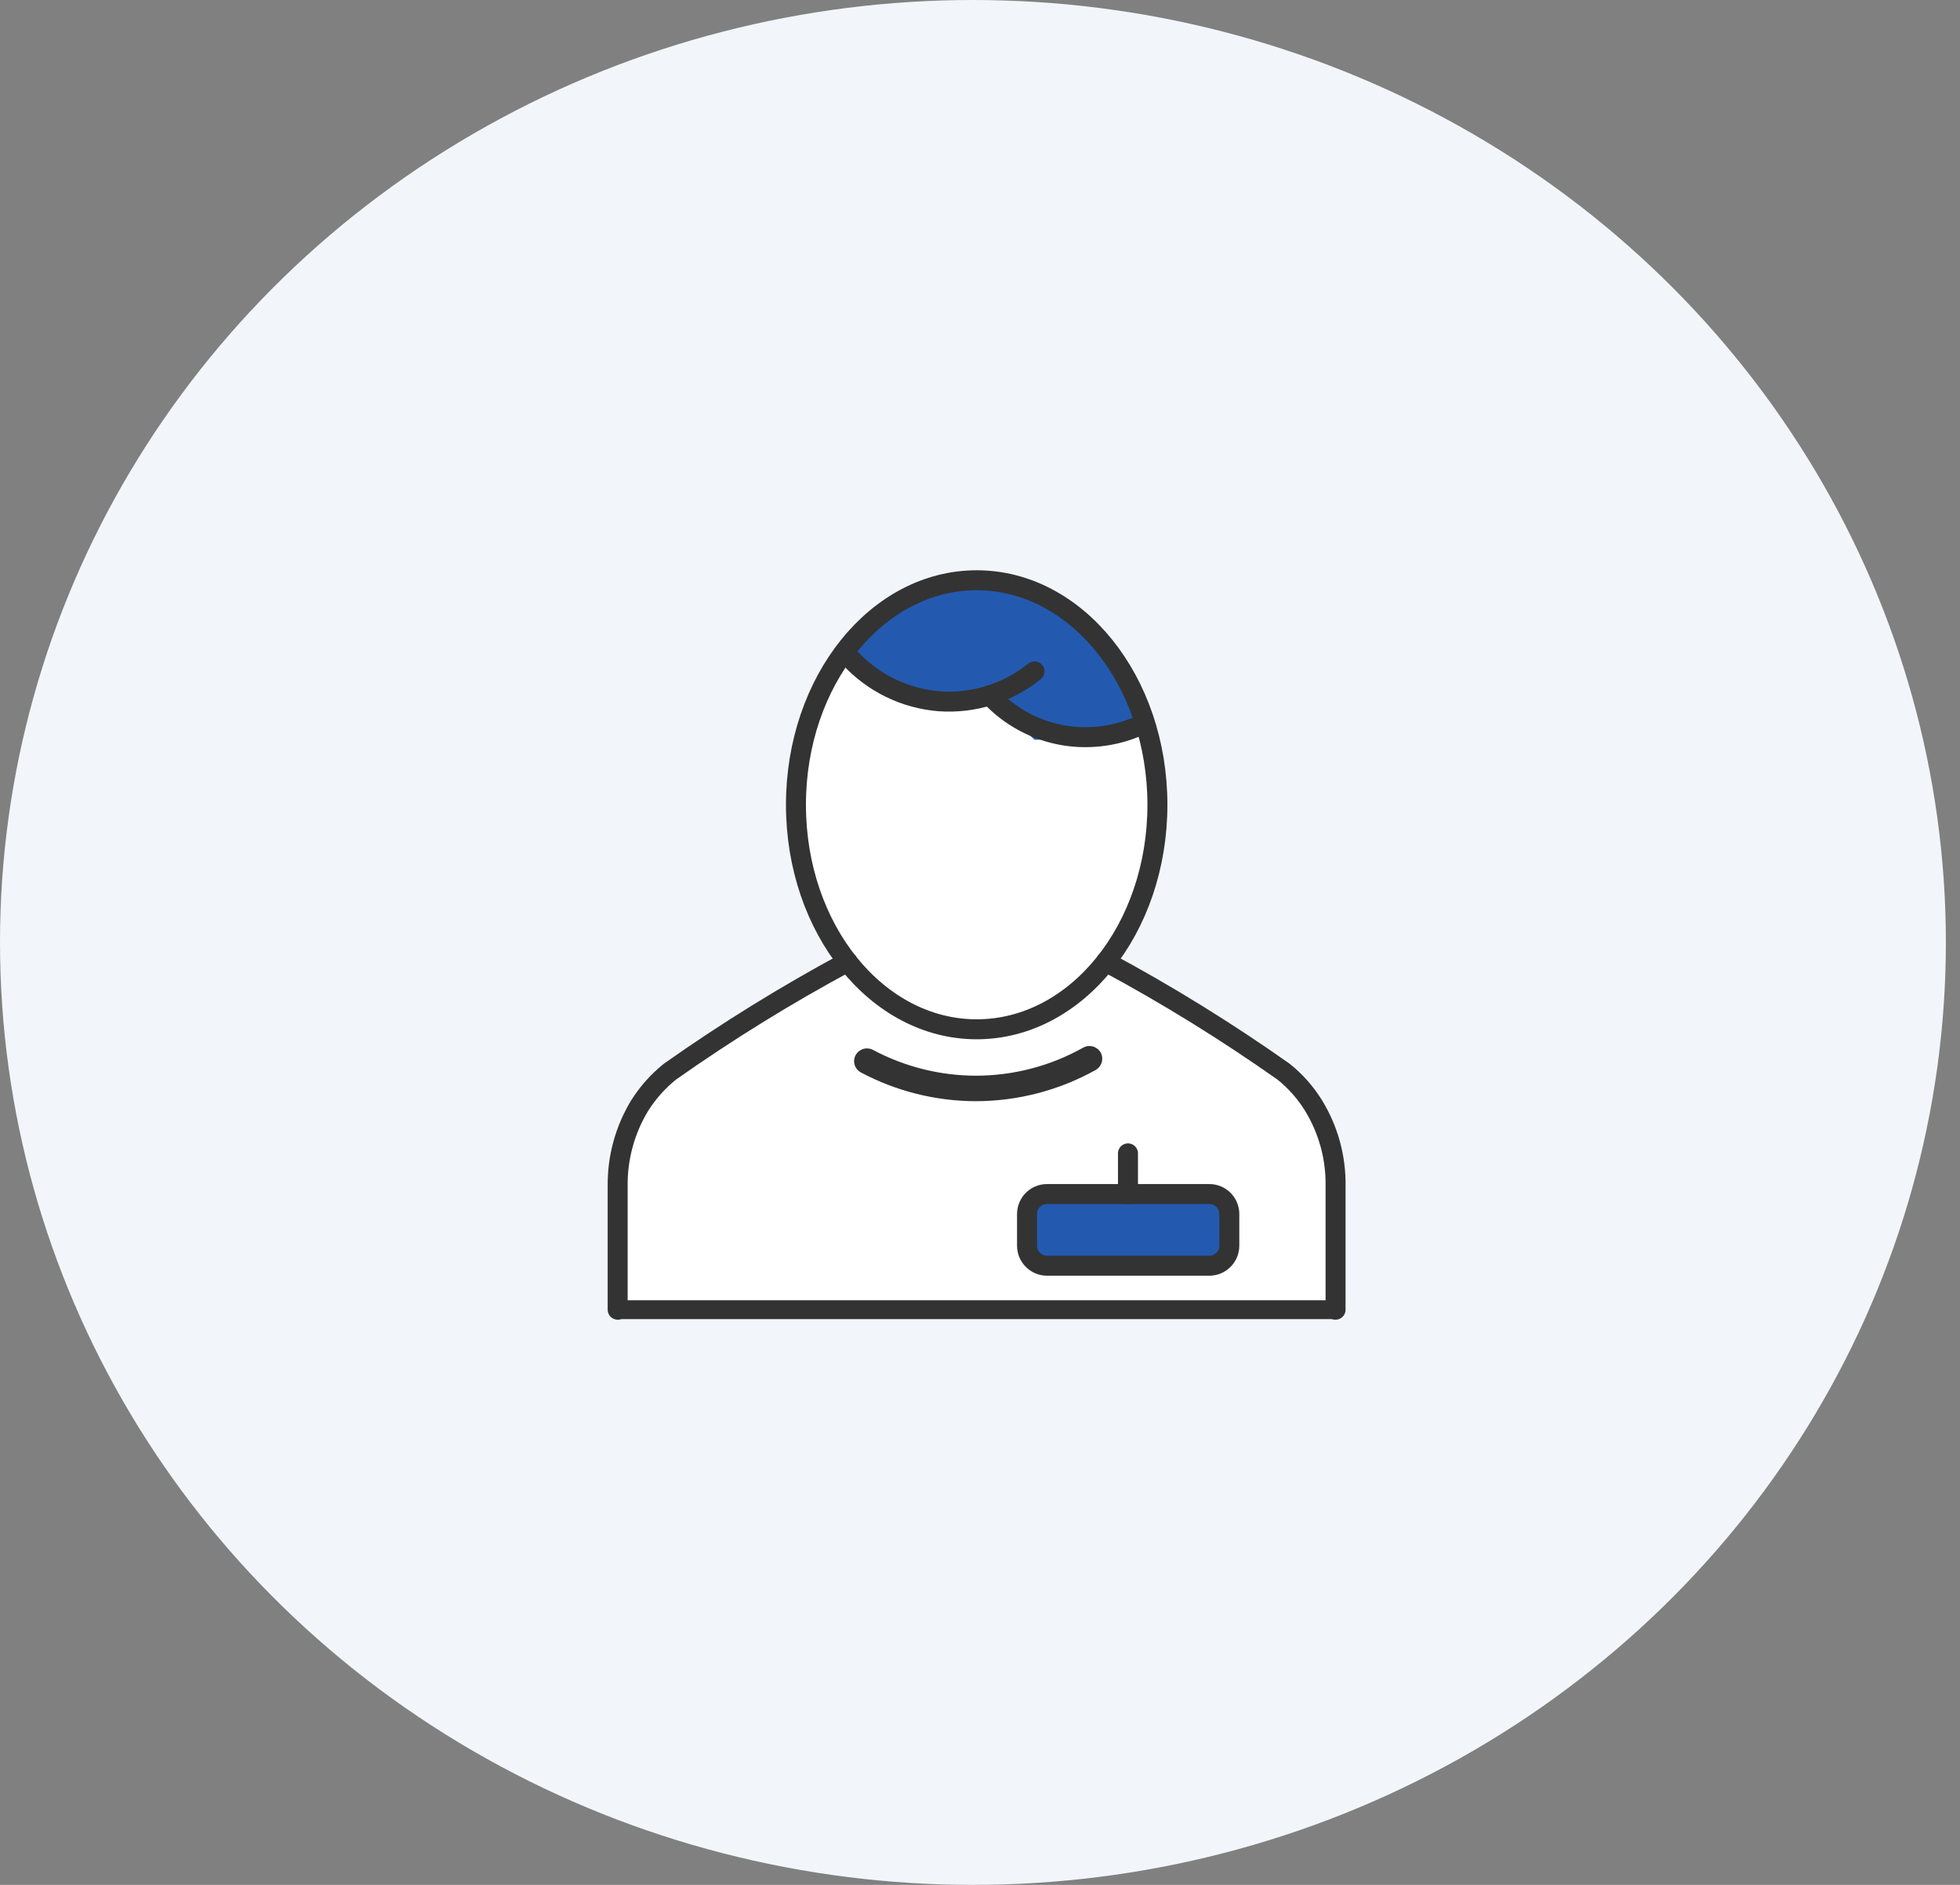 <svg width="104" height="100" viewBox="0 0 104 100" fill="none" xmlns="http://www.w3.org/2000/svg">
<rect x="0" y="0" width="104" height="100" fill="#808080" stroke="none"/>
<ellipse cx="51.625" cy="50" rx="51.625" ry="50" fill="#F2F6FB"/>
<g clip-path="url(#clip0_940_164375)">
<path d="M44.978 51.026L42.237 44.761V39.558C42.237 39.558 45.247 31.391 50.66 30.785C50.66 30.785 59.9 29.105 61.417 42.696C61.417 42.696 61.802 48.378 58.675 51.026L68.113 56.86L70.447 59.193L71.24 62.075V69.016L71.1 69.775L69.677 69.927H33.043L32.273 69.332V62.075L33.813 58.131L38.818 54.165" fill="white"/>
<path d="M55.548 63.348H64.158L65.22 64.036V66.661L63.26 67.373L54.86 66.894L54.125 65.914V64.036L55.548 63.348Z" fill="#235AB0"/>
<path d="M45.07 34.988L48.034 37.076L50.985 37.309L52.572 37.076L54.894 39.246L58.487 39.188L60.727 38.499L58.265 33.996L54.894 31.534L51.825 30.496L48.314 31.733L45.63 33.739L45.07 34.988Z" fill="#235AB0"/>
<path d="M58.676 51.027C61.937 52.779 65.089 54.727 68.114 56.861C68.742 57.365 69.278 57.972 69.701 58.657C70.486 59.941 70.891 61.422 70.867 62.927V69.484" stroke="#333333" stroke-width="1.06" stroke-miterlimit="10" stroke-linecap="round"/>
<path d="M44.977 51.027C41.716 52.779 38.564 54.727 35.539 56.861C34.911 57.368 34.371 57.975 33.941 58.657C33.16 59.944 32.756 61.423 32.774 62.927V69.484" stroke="#333333" stroke-width="1.06" stroke-miterlimit="10" stroke-linecap="round"/>
<path d="M51.824 54.608C57.121 54.608 61.414 49.276 61.414 42.697C61.414 36.118 57.121 30.785 51.824 30.785C46.528 30.785 42.234 36.118 42.234 42.697C42.234 49.276 46.528 54.608 51.824 54.608Z" stroke="#333333" stroke-width="1.06" stroke-miterlimit="10" stroke-linecap="round"/>
<path d="M51.779 58.423C49.651 58.419 47.556 57.895 45.677 56.895C45.52 56.811 45.403 56.668 45.35 56.497C45.298 56.327 45.315 56.143 45.397 55.985C45.482 55.828 45.624 55.71 45.794 55.655C45.963 55.601 46.147 55.615 46.307 55.693C47.991 56.593 49.87 57.066 51.779 57.07C53.777 57.069 55.742 56.555 57.484 55.577C57.642 55.492 57.827 55.473 57.999 55.523C58.172 55.574 58.317 55.689 58.406 55.845C58.49 56.003 58.509 56.188 58.459 56.36C58.409 56.532 58.293 56.678 58.137 56.767C56.193 57.849 54.005 58.419 51.779 58.423Z" fill="#333333"/>
<path d="M64.168 63.348H55.558C54.971 63.348 54.496 63.823 54.496 64.409V66.089C54.496 66.676 54.971 67.151 55.558 67.151H64.168C64.754 67.151 65.229 66.676 65.229 66.089V64.409C65.229 63.823 64.754 63.348 64.168 63.348Z" stroke="#333333" stroke-width="1.06" stroke-miterlimit="10" stroke-linecap="round"/>
<path d="M59.852 63.35V61.191" stroke="#333333" stroke-width="1.06" stroke-miterlimit="10" stroke-linecap="round"/>
<path d="M45.07 34.871C46.304 36.223 48.005 37.057 49.83 37.204C51.658 37.337 53.468 36.77 54.894 35.618" stroke="#333333" stroke-width="1.06" stroke-miterlimit="10" stroke-linecap="round"/>
<path d="M52.574 36.945C53.598 38.029 54.944 38.754 56.413 39.01C57.883 39.262 59.395 39.037 60.729 38.369" stroke="#333333" stroke-width="1.06" stroke-miterlimit="10" stroke-linecap="round"/>
<path d="M70.877 69.484H32.785" stroke="#333333" stroke-miterlimit="10"/>
</g>
<defs>
<clipPath id="clip0_940_164375">
<rect width="39.328" height="39.912" fill="white" transform="translate(32.168 30.168)"/>
</clipPath>
</defs>
</svg>

